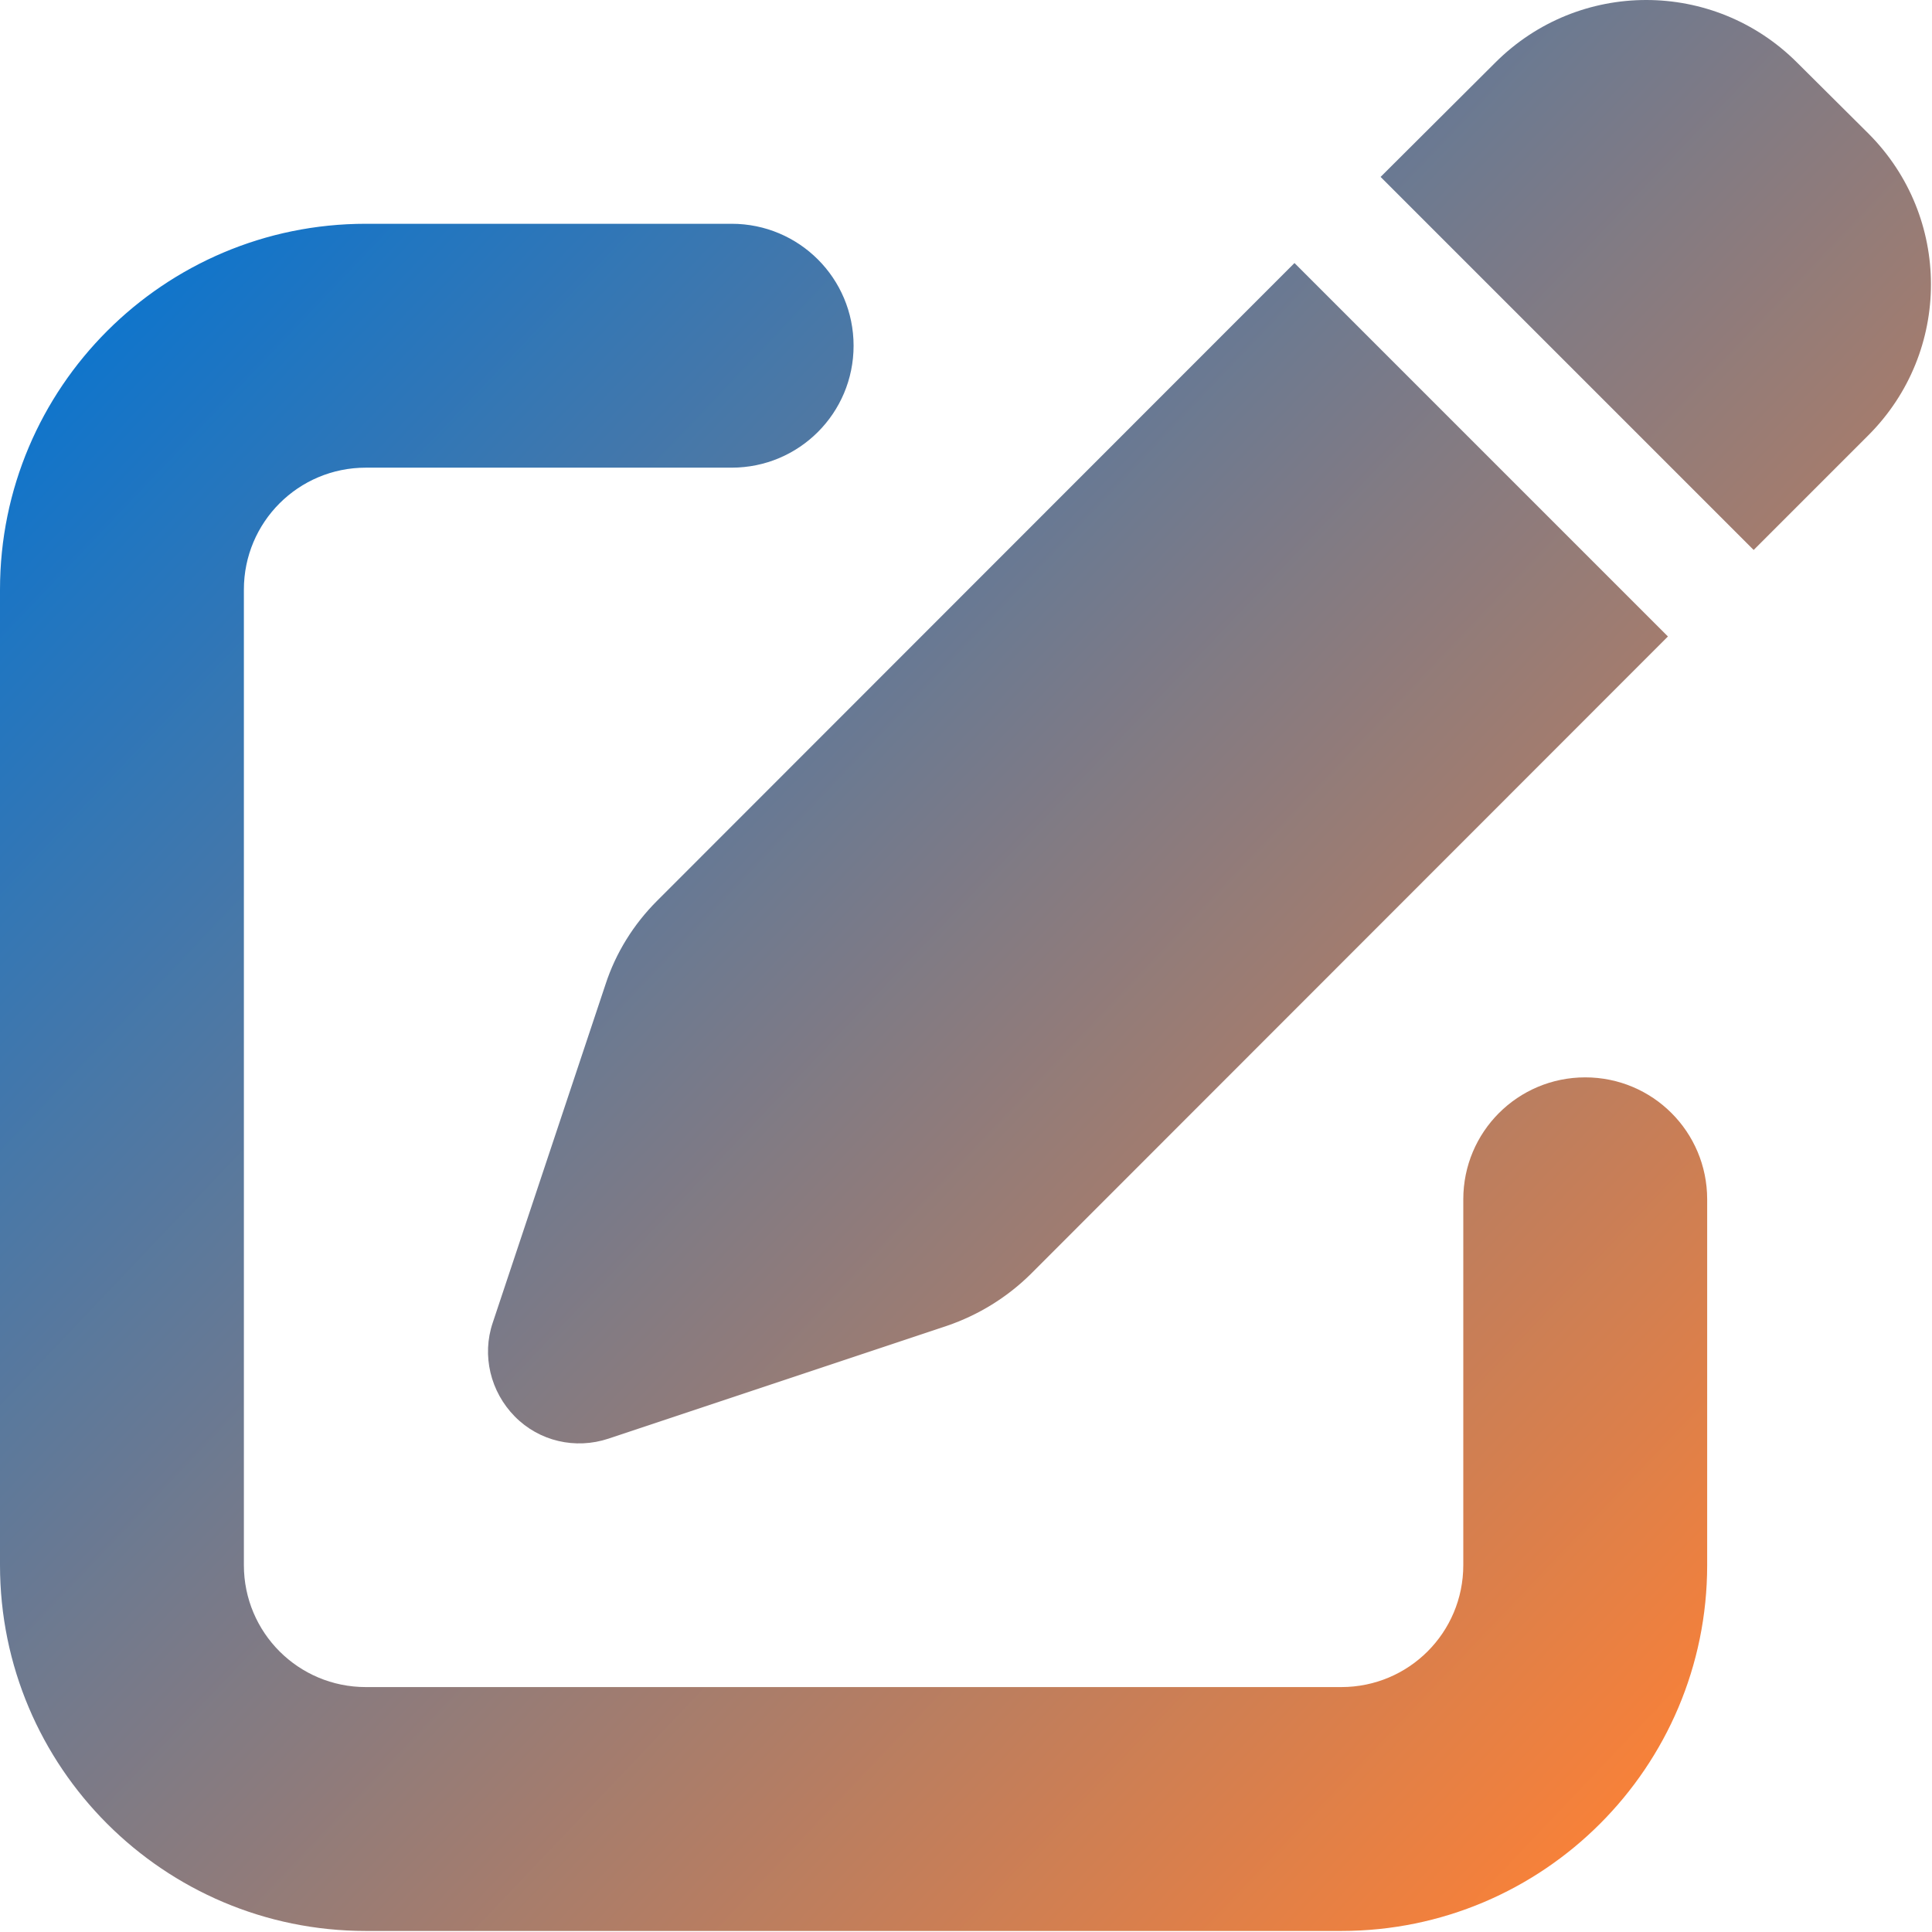 <svg width="507" height="507" viewBox="0 0 507 507" fill="none" xmlns="http://www.w3.org/2000/svg">
<path d="M471.6 16.425C449.7 -5.475 414.3 -5.475 392.4 16.425L362.3 46.425L460.2 144.325L490.3 114.225C512.2 92.325 512.2 56.925 490.3 35.025L471.6 16.425ZM172.4 236.425C166.3 242.525 161.6 250.025 158.9 258.325L129.3 347.125C126.4 355.725 128.7 365.225 135.1 371.725C141.5 378.225 151 380.425 159.7 377.525L248.5 347.925C256.7 345.125 264.2 340.525 270.4 334.425L437.7 167.025L339.7 69.025L172.4 236.425ZM96 58.725C43 58.725 0 101.725 0 154.725V410.725C0 463.725 43 506.725 96 506.725H352C405 506.725 448 463.725 448 410.725V314.725C448 297.025 433.7 282.725 416 282.725C398.3 282.725 384 297.025 384 314.725V410.725C384 428.425 369.7 442.725 352 442.725H96C78.3 442.725 64 428.425 64 410.725V154.725C64 137.025 78.3 122.725 96 122.725H192C209.7 122.725 224 108.425 224 90.725C224 73.025 209.7 58.725 192 58.725H96Z" fill="url(#paint0_linear_573_3)"/>
<defs>
<linearGradient id="paint0_linear_573_3" x1="2.92962e-06" y1="67" x2="435.5" y2="481" gradientUnits="userSpaceOnUse">
<stop stop-color="#0274D4"/>
<stop offset="1" stop-color="#FC8136"/>
</linearGradient>
</defs>
</svg>

